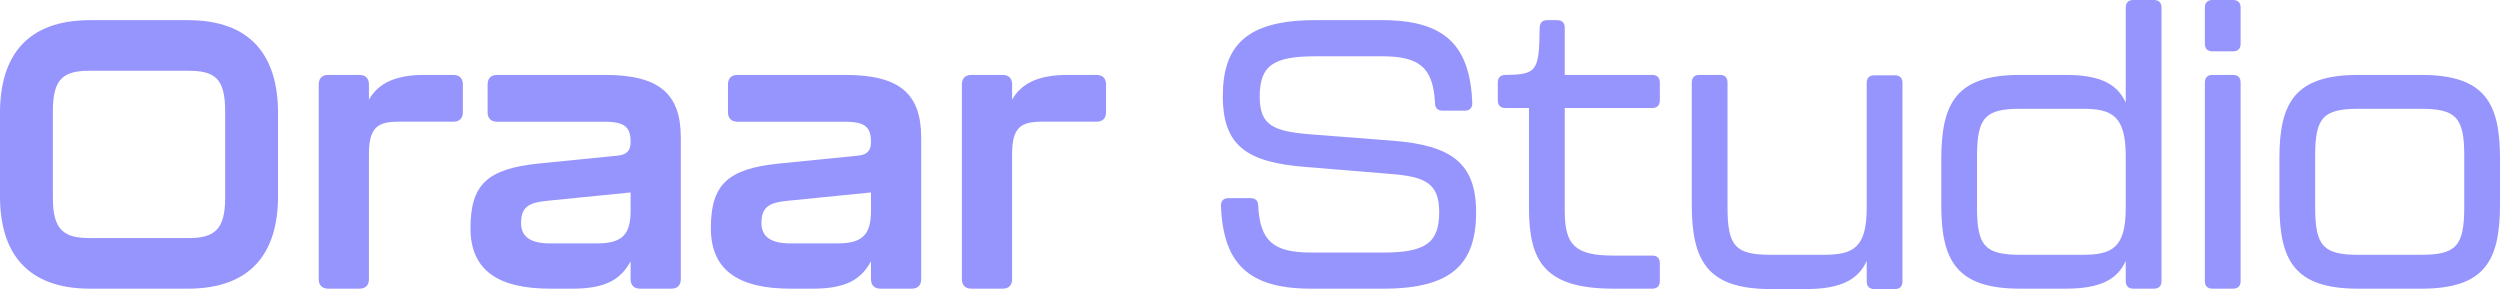 <?xml version="1.0" encoding="UTF-8"?><svg id="Layer_1" xmlns="http://www.w3.org/2000/svg" viewBox="0 0 986.137 114.017"><defs><style>.cls-1{fill:#9694fd;}</style></defs><path class="cls-1" d="m0,77.412v-32.856C0,22.054,10.652,7.951,35.556,7.951h38.554c24.904,0,35.556,14.102,35.556,36.605v32.856c0,22.352-10.652,36.454-35.556,36.454h-38.554C10.652,113.867,0,99.764,0,77.412Zm74.11,16.502c10.051,0,14.703-2.851,14.703-15.752v-34.356c0-13.052-4.201-15.903-14.703-15.903h-38.554c-10.352,0-14.703,2.851-14.703,15.903v34.356c0,12.901,4.652,15.752,14.703,15.752h38.554Z"/><path class="cls-1" d="m178.832,29.554c2.4,0,3.75,1.352,3.75,3.751v10.953c0,2.4-1.35,3.749-3.75,3.749h-21.604c-8.101,0-11.701,2.101-11.701,12.753v49.356c0,2.4-1.35,3.751-3.75,3.751h-12.302c-2.4,0-3.75-1.352-3.75-3.751V33.305c0-2.4,1.35-3.751,3.75-3.751h12.302c2.4,0,3.75,1.352,3.75,3.751v6c3.601-6.301,10.202-9.752,21.753-9.752h11.552Z"/><path class="cls-1" d="m185.588,90.013c0-17.101,6.451-23.403,26.854-25.504l31.505-3.149c3.599-.451,4.801-2.252,4.801-5.401,0-6.151-2.701-7.951-10.502-7.951h-42.157c-2.4,0-3.75-1.349-3.75-3.749v-10.953c0-2.4,1.35-3.751,3.75-3.751h42.607c21.602,0,29.853,7.653,29.853,24.754v55.807c0,2.4-1.35,3.751-3.75,3.751h-12.302c-2.401,0-3.75-1.352-3.75-3.751v-7.051c-3.902,7.202-9.902,10.803-22.954,10.803h-8.701c-20.103,0-31.505-6.901-31.505-23.854Zm49.807,6c9.901,0,13.353-3.3,13.353-12.901v-7.202l-33.005,3.3c-7.951.752-10.201,3.002-10.201,8.852,0,5.401,3.901,7.951,11.4,7.951h18.453Z"/><path class="cls-1" d="m280.405,90.013c0-17.101,6.451-23.403,26.854-25.504l31.505-3.149c3.599-.451,4.801-2.252,4.801-5.401,0-6.151-2.701-7.951-10.502-7.951h-42.157c-2.4,0-3.75-1.349-3.75-3.749v-10.953c0-2.4,1.35-3.751,3.75-3.751h42.607c21.602,0,29.853,7.653,29.853,24.754v55.807c0,2.4-1.35,3.751-3.75,3.751h-12.302c-2.401,0-3.75-1.352-3.75-3.751v-7.051c-3.902,7.202-9.902,10.803-22.954,10.803h-8.701c-20.103,0-31.505-6.901-31.505-23.854Zm49.807,6c9.901,0,13.353-3.3,13.353-12.901v-7.202l-33.005,3.3c-7.951.752-10.201,3.002-10.201,8.852,0,5.401,3.901,7.951,11.4,7.951h18.453Z"/><path class="cls-1" d="m432.531,29.554c2.401,0,3.751,1.352,3.751,3.751v10.953c0,2.4-1.35,3.749-3.751,3.749h-21.602c-8.101,0-11.701,2.101-11.701,12.753v49.356c0,2.4-1.35,3.751-3.751,3.751h-12.301c-2.401,0-3.751-1.352-3.751-3.751V33.305c0-2.4,1.35-3.751,3.751-3.751h12.301c2.401,0,3.751,1.352,3.751,3.751v6c3.601-6.301,10.201-9.752,21.753-9.752h11.551Z"/><path class="cls-1" d="m481.594,81.161c0-1.951,1.051-2.999,3-2.999h8.701c1.951,0,3,1.048,3,2.999.751,13.952,6.002,18.453,20.854,18.453h28.654c16.352,0,21.903-3.751,21.903-15.903,0-11.55-5.552-14.102-19.803-15.15l-32.855-2.701c-23.102-1.8-32.703-8.252-32.703-27.904,0-19.952,9.3-30.005,36.454-30.005h26.403c25.054,0,34.655,10.201,35.556,32.706,0,1.948-1.051,2.999-3,2.999h-8.701c-1.951,0-3-1.051-3-2.999-.751-13.952-6.002-18.453-20.854-18.453h-26.254c-16.651,0-22.052,3.601-22.052,15.903,0,11.399,5.401,13.651,19.653,14.852l32.855,2.55c22.953,1.8,32.854,8.701,32.854,28.202,0,20.103-9.3,30.156-36.454,30.156h-28.654c-25.054,0-34.655-10.203-35.556-32.706Z"/><path class="cls-1" d="m603.118,82.061v-39.456h-9.302c-1.951,0-3-1.048-3-2.999v-7.051c0-1.951,1.049-3.002,3-3.002,12.302-.148,13.351-1.349,13.502-18.453,0-2.099,1.051-3.149,3-3.149h3.901c1.951,0,3,1.051,3,3.002v18.601h34.505c1.951,0,3,1.051,3,3.002v7.051c0,1.951-1.049,2.999-3,2.999h-34.505v40.657c0,13.5,4.201,17.553,19.203,17.553h15.302c1.951,0,3,1.051,3,2.999v7.051c0,1.951-1.049,3.002-3,3.002h-15.302c-27.153,0-33.304-10.803-33.304-31.805Z"/><path class="cls-1" d="m739.34,29.704h8.102c1.95,0,3,1.051,3,3.002v78.31c0,1.951-1.051,3.002-3,3.002h-8.102c-1.95,0-3-1.051-3-3.002v-8.102c-3.3,7.352-10.201,11.103-23.853,11.103h-14.102c-24.904,0-31.055-11.103-31.055-33.305v-48.157c0-1.951,1.051-3.002,3.002-3.002h8.101c1.951,0,3,1.051,3,3.002v49.356c0,15.454,3.301,18.603,17.253,18.603h20.402c11.852,0,17.252-2.55,17.252-18.603v-49.205c0-1.951,1.051-3.002,3-3.002Z"/><path class="cls-1" d="m841.509,0h8.101c1.951,0,3,1.051,3,3.002v107.864c0,1.951-1.049,3.002-3,3.002h-8.101c-1.951,0-3-1.051-3-3.002v-7.951c-3.301,7.352-10.051,10.953-23.704,10.953h-18.003c-25.053,0-31.053-11.103-31.053-32.856v-18.152c0-22.352,6-33.305,31.053-33.305h18.003c13.652,0,20.402,3.601,23.704,10.953V3.002c0-1.951,1.049-3.002,3-3.002Zm-3,82.061v-20.401c0-16.053-5.401-18.754-17.103-18.754h-24.303c-13.952,0-17.253,3.3-17.253,18.754v20.401c0,15.153,3.301,18.453,17.253,18.453h24.303c11.701,0,17.103-2.701,17.103-18.453Z"/><path class="cls-1" d="m869.72,17.252V3.002c0-1.951,1.051-3.002,3.002-3.002h8.101c1.951,0,3,1.051,3,3.002v14.25c0,1.951-1.049,3.002-3,3.002h-8.101c-1.951,0-3.002-1.051-3.002-3.002Zm0,93.614V32.555c0-1.951,1.051-3.002,3.002-3.002h8.101c1.951,0,3,1.051,3,3.002v78.31c0,1.951-1.049,3.002-3,3.002h-8.101c-1.951,0-3.002-1.051-3.002-3.002Z"/><path class="cls-1" d="m899.126,80.562v-18.152c0-21.753,6-32.856,31.053-32.856h24.904c25.054,0,31.055,11.103,31.055,32.856v18.152c0,22.352-6,33.305-31.055,33.305h-24.904c-25.053,0-31.053-10.953-31.053-33.305Zm55.657,19.952c13.952,0,17.252-3.3,17.252-18.751v-20.404c0-15.153-3.3-18.453-17.252-18.453h-24.303c-13.952,0-17.253,3.3-17.253,18.453v20.404c0,15.451,3.301,18.751,17.253,18.751h24.303Z"/></svg>